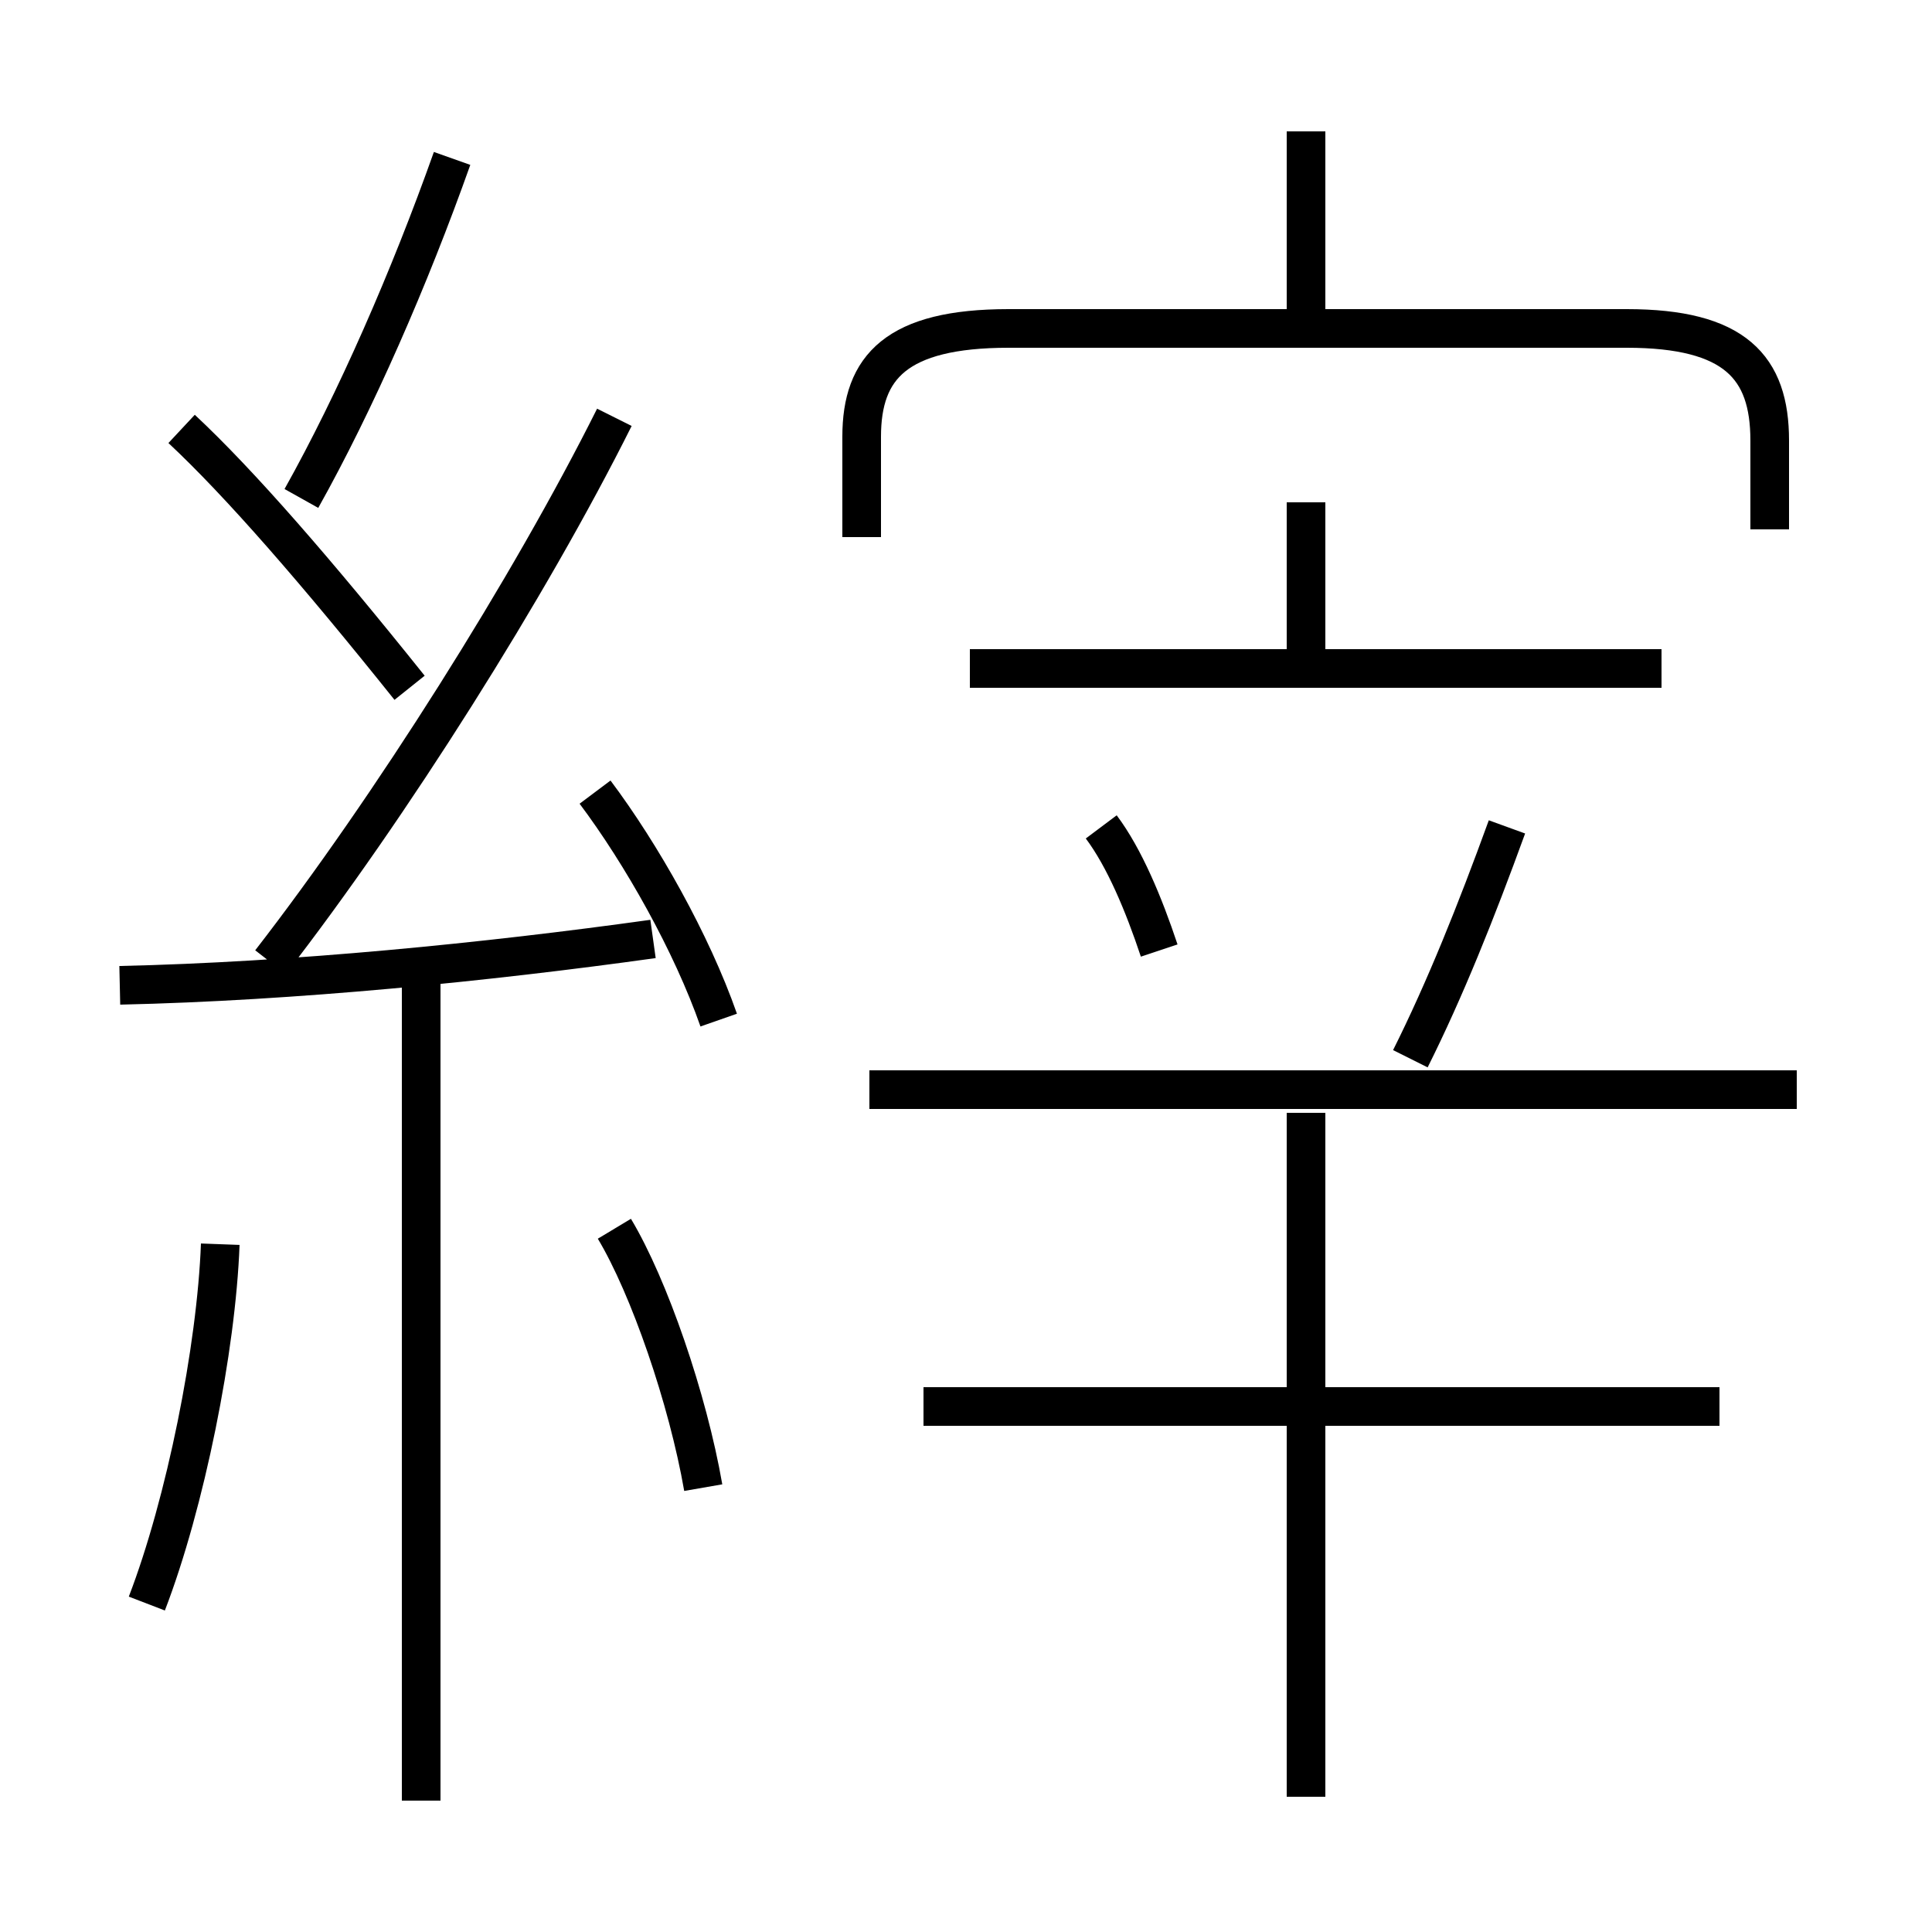 <?xml version='1.0' encoding='utf8'?>
<svg viewBox="0.0 -6.0 50.0 50.0" version="1.1" xmlns="http://www.w3.org/2000/svg">
<rect x="0.0" y="-6.0" width="50.0" height="50.0" fill="#808080" stroke="none"/>
<rect x="-1000" y="-1000" width="2000" height="2000" stroke="white" fill="white"/>
<g style="fill:white;stroke:#000000;  stroke-width:1">
<path d="M 45.8 -30.3 L 45.8 -32.6 C 45.8 -34.5 44.9 -35.5 42.1 -35.5 L 26.1 -35.5 C 23.2 -35.5 22.3 -34.5 22.3 -32.7 L 22.3 -30.1 M 3.8 -2.5 C 4.8 -5.1 5.6 -9.1 5.7 -11.8 M 10.9 2.6 L 10.9 -18.6 M 18.2 -5.5 C 17.8 -7.8 16.8 -10.7 15.9 -12.2 M 3.1 -18.5 C 7.6 -18.6 12.6 -19.1 16.9 -19.7 M 10.6 -26.2 C 8.2 -29.2 6.2 -31.5 4.7 -32.9 M 18.6 -17.6 C 17.9 -19.6 16.6 -21.9 15.4 -23.5 M 33.8 2.5 L 33.8 -15.2 M 44.5 -7.6 L 23.9 -7.6 M 7.0 -19.1 C 10.1 -23.1 13.7 -28.8 15.9 -33.2 M 7.8 -31.1 C 9.2 -33.6 10.6 -36.8 11.7 -39.9 M 46.5 -15.8 L 22.5 -15.8 M 36.5 -16.6 C 37.4 -18.4 38.2 -20.4 39.0 -22.6 M 43.0 -26.7 L 25.1 -26.7 M 30.0 -19.4 C 29.6 -20.6 29.1 -21.8 28.5 -22.6 M 33.8 -26.9 L 33.8 -31.0 M 33.8 -36.0 L 33.8 -40.6" transform="translate(0.0, 38.0)" />
</g>
</svg>